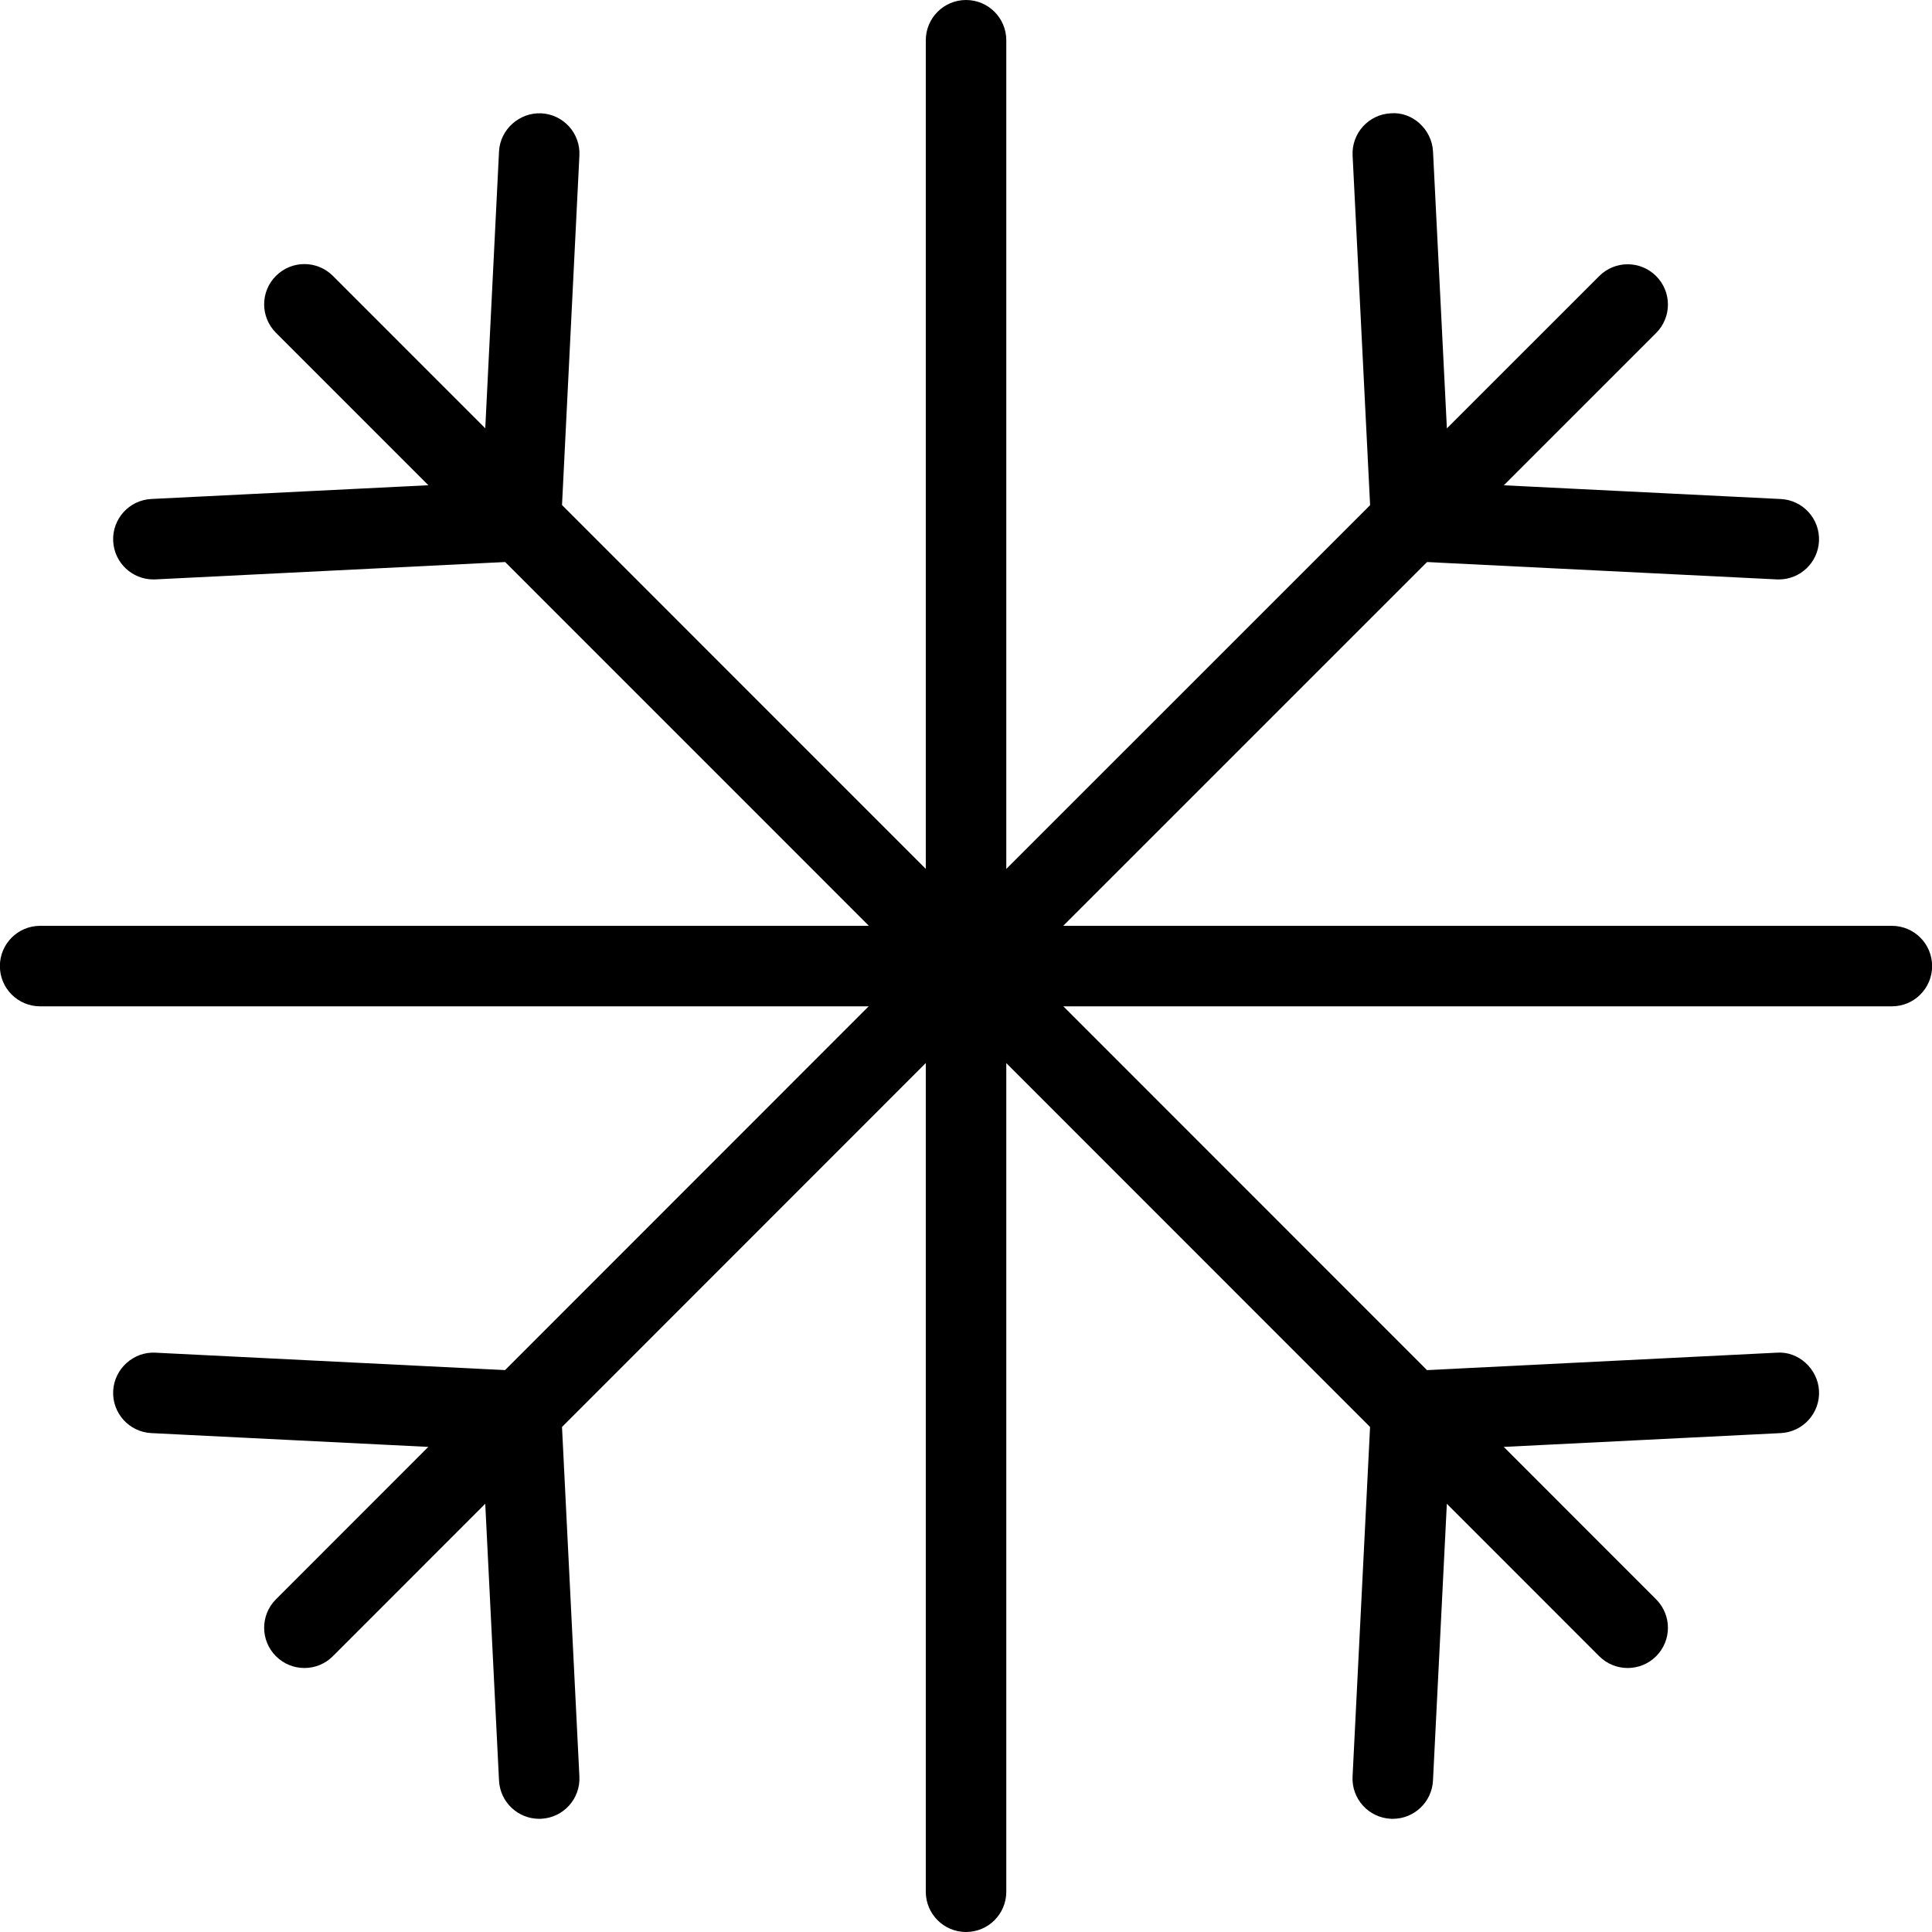 <?xml version="1.0" encoding="utf-8"?>
<!-- Generator: Adobe Illustrator 16.0.0, SVG Export Plug-In . SVG Version: 6.00 Build 0)  -->
<!DOCTYPE svg PUBLIC "-//W3C//DTD SVG 1.1//EN" "http://www.w3.org/Graphics/SVG/1.1/DTD/svg11.dtd">
<svg version="1.1" id="Layer_1" xmlns="http://www.w3.org/2000/svg" xmlns:xlink="http://www.w3.org/1999/xlink" x="0px" y="0px"
	 width="48px" height="48px" viewBox="0 0 48 48" enable-background="new 0 0 48 48" xml:space="preserve">
<g>
	<g>
		<g>
			<path d="M24.493,25.494c-0.256,0-0.512-0.098-0.707-0.293L6.856,8.268c-0.391-0.391-0.391-1.024,0-1.414
				c0.391-0.391,1.023-0.391,1.414,0L25.2,23.787c0.391,0.391,0.391,1.023,0,1.414C25.005,25.396,24.749,25.494,24.493,25.494z"/>
			<g>
				<path d="M3.81,14.396c-0.529,0-0.971-0.416-0.998-0.951c-0.028-0.551,0.397-1.021,0.949-1.048l9.132-0.453
					c0.545-0.02,1.021,0.397,1.048,0.949c0.028,0.551-0.397,1.021-0.949,1.048L3.86,14.395C3.844,14.396,3.827,14.396,3.81,14.396z"
					/>
				<path d="M12.944,13.943c-0.017,0-0.034,0-0.051-0.001c-0.551-0.027-0.977-0.497-0.949-1.048l0.454-9.13
					c0.028-0.552,0.508-0.972,1.048-0.949c0.551,0.027,0.977,0.497,0.949,1.048l-0.454,9.13
					C13.915,13.527,13.473,13.943,12.944,13.943z"/>
			</g>
		</g>
		<g>
			<path d="M40.439,41.441c-0.256,0-0.512-0.098-0.707-0.293L23.896,25.307c-0.391-0.391-0.391-1.024,0-1.414
				c0.391-0.391,1.023-0.391,1.414,0l15.836,15.842c0.391,0.391,0.391,1.023,0,1.414C40.951,41.344,40.695,41.441,40.439,41.441z"/>
			<g>
				<path d="M35.06,36.061c-0.529,0-0.971-0.416-0.998-0.95c-0.027-0.552,0.397-1.021,0.949-1.049l9.133-0.455
					c0.531-0.042,1.021,0.397,1.049,0.949c0.027,0.552-0.397,1.021-0.949,1.049L35.11,36.06
					C35.094,36.061,35.076,36.061,35.06,36.061z"/>
				<path d="M34.604,45.188c-0.017,0-0.034,0-0.051-0.001c-0.552-0.028-0.977-0.497-0.949-1.049l0.457-9.127
					c0.028-0.552,0.502-0.978,1.049-0.949c0.552,0.028,0.977,0.497,0.949,1.049l-0.457,9.127
					C35.575,44.772,35.134,45.188,34.604,45.188z"/>
			</g>
		</g>
	</g>
	<g>
		<g>
			<path d="M24.604,24.399c-0.256,0-0.512-0.098-0.707-0.293c-0.391-0.391-0.391-1.024,0-1.414L39.732,6.859
				c0.391-0.391,1.023-0.391,1.414,0s0.391,1.024,0,1.414L25.311,24.106C25.115,24.301,24.859,24.399,24.604,24.399z"/>
			<g>
				<path d="M35.06,13.943c-0.529,0-0.971-0.416-0.998-0.95l-0.457-9.13c-0.027-0.551,0.397-1.021,0.949-1.048
					c0.536-0.045,1.021,0.397,1.049,0.949l0.457,9.13c0.027,0.551-0.397,1.021-0.949,1.048
					C35.094,13.942,35.076,13.943,35.06,13.943z"/>
				<path d="M44.194,14.396c-0.017,0-0.033,0-0.051-0.001l-9.133-0.453c-0.552-0.027-0.977-0.497-0.949-1.048
					c0.027-0.552,0.47-0.985,1.049-0.949l9.133,0.453c0.552,0.027,0.977,0.497,0.949,1.048
					C45.166,13.98,44.724,14.396,44.194,14.396z"/>
			</g>
		</g>
		<g>
			<path d="M7.563,41.441c-0.256,0-0.512-0.098-0.707-0.293c-0.391-0.391-0.391-1.023,0-1.414l15.835-15.842
				c0.39-0.391,1.023-0.391,1.414,0c0.391,0.39,0.391,1.023,0,1.414L8.27,41.148C8.075,41.344,7.819,41.441,7.563,41.441z"/>
			<g>
				<path d="M13.396,45.188c-0.529,0-0.971-0.416-0.998-0.95l-0.454-9.127c-0.028-0.552,0.397-1.021,0.949-1.049
					c0.545-0.032,1.021,0.397,1.048,0.949l0.454,9.127c0.028,0.552-0.397,1.021-0.949,1.049
					C13.43,45.188,13.413,45.188,13.396,45.188z"/>
				<path d="M12.944,36.061c-0.017,0-0.034,0-0.051-0.001l-9.132-0.455c-0.552-0.027-0.977-0.497-0.949-1.049
					s0.509-0.979,1.048-0.949l9.132,0.455c0.552,0.027,0.977,0.497,0.949,1.049C13.915,35.645,13.473,36.061,12.944,36.061z"/>
			</g>
		</g>
	</g>
	<g>
		<path d="M24.001,48c-0.552,0-1-0.447-1-1V1c0-0.552,0.448-1,1-1c0.553,0,1,0.448,1,1v46C25.001,47.553,24.554,48,24.001,48z"/>
		<path d="M47.003,25.002H0.997c-0.552,0-1-0.447-1-1c0-0.552,0.448-1,1-1h46.006c0.553,0,1,0.448,1,1
			C48.003,24.555,47.556,25.002,47.003,25.002z"/>
	</g>
</g>
</svg>
